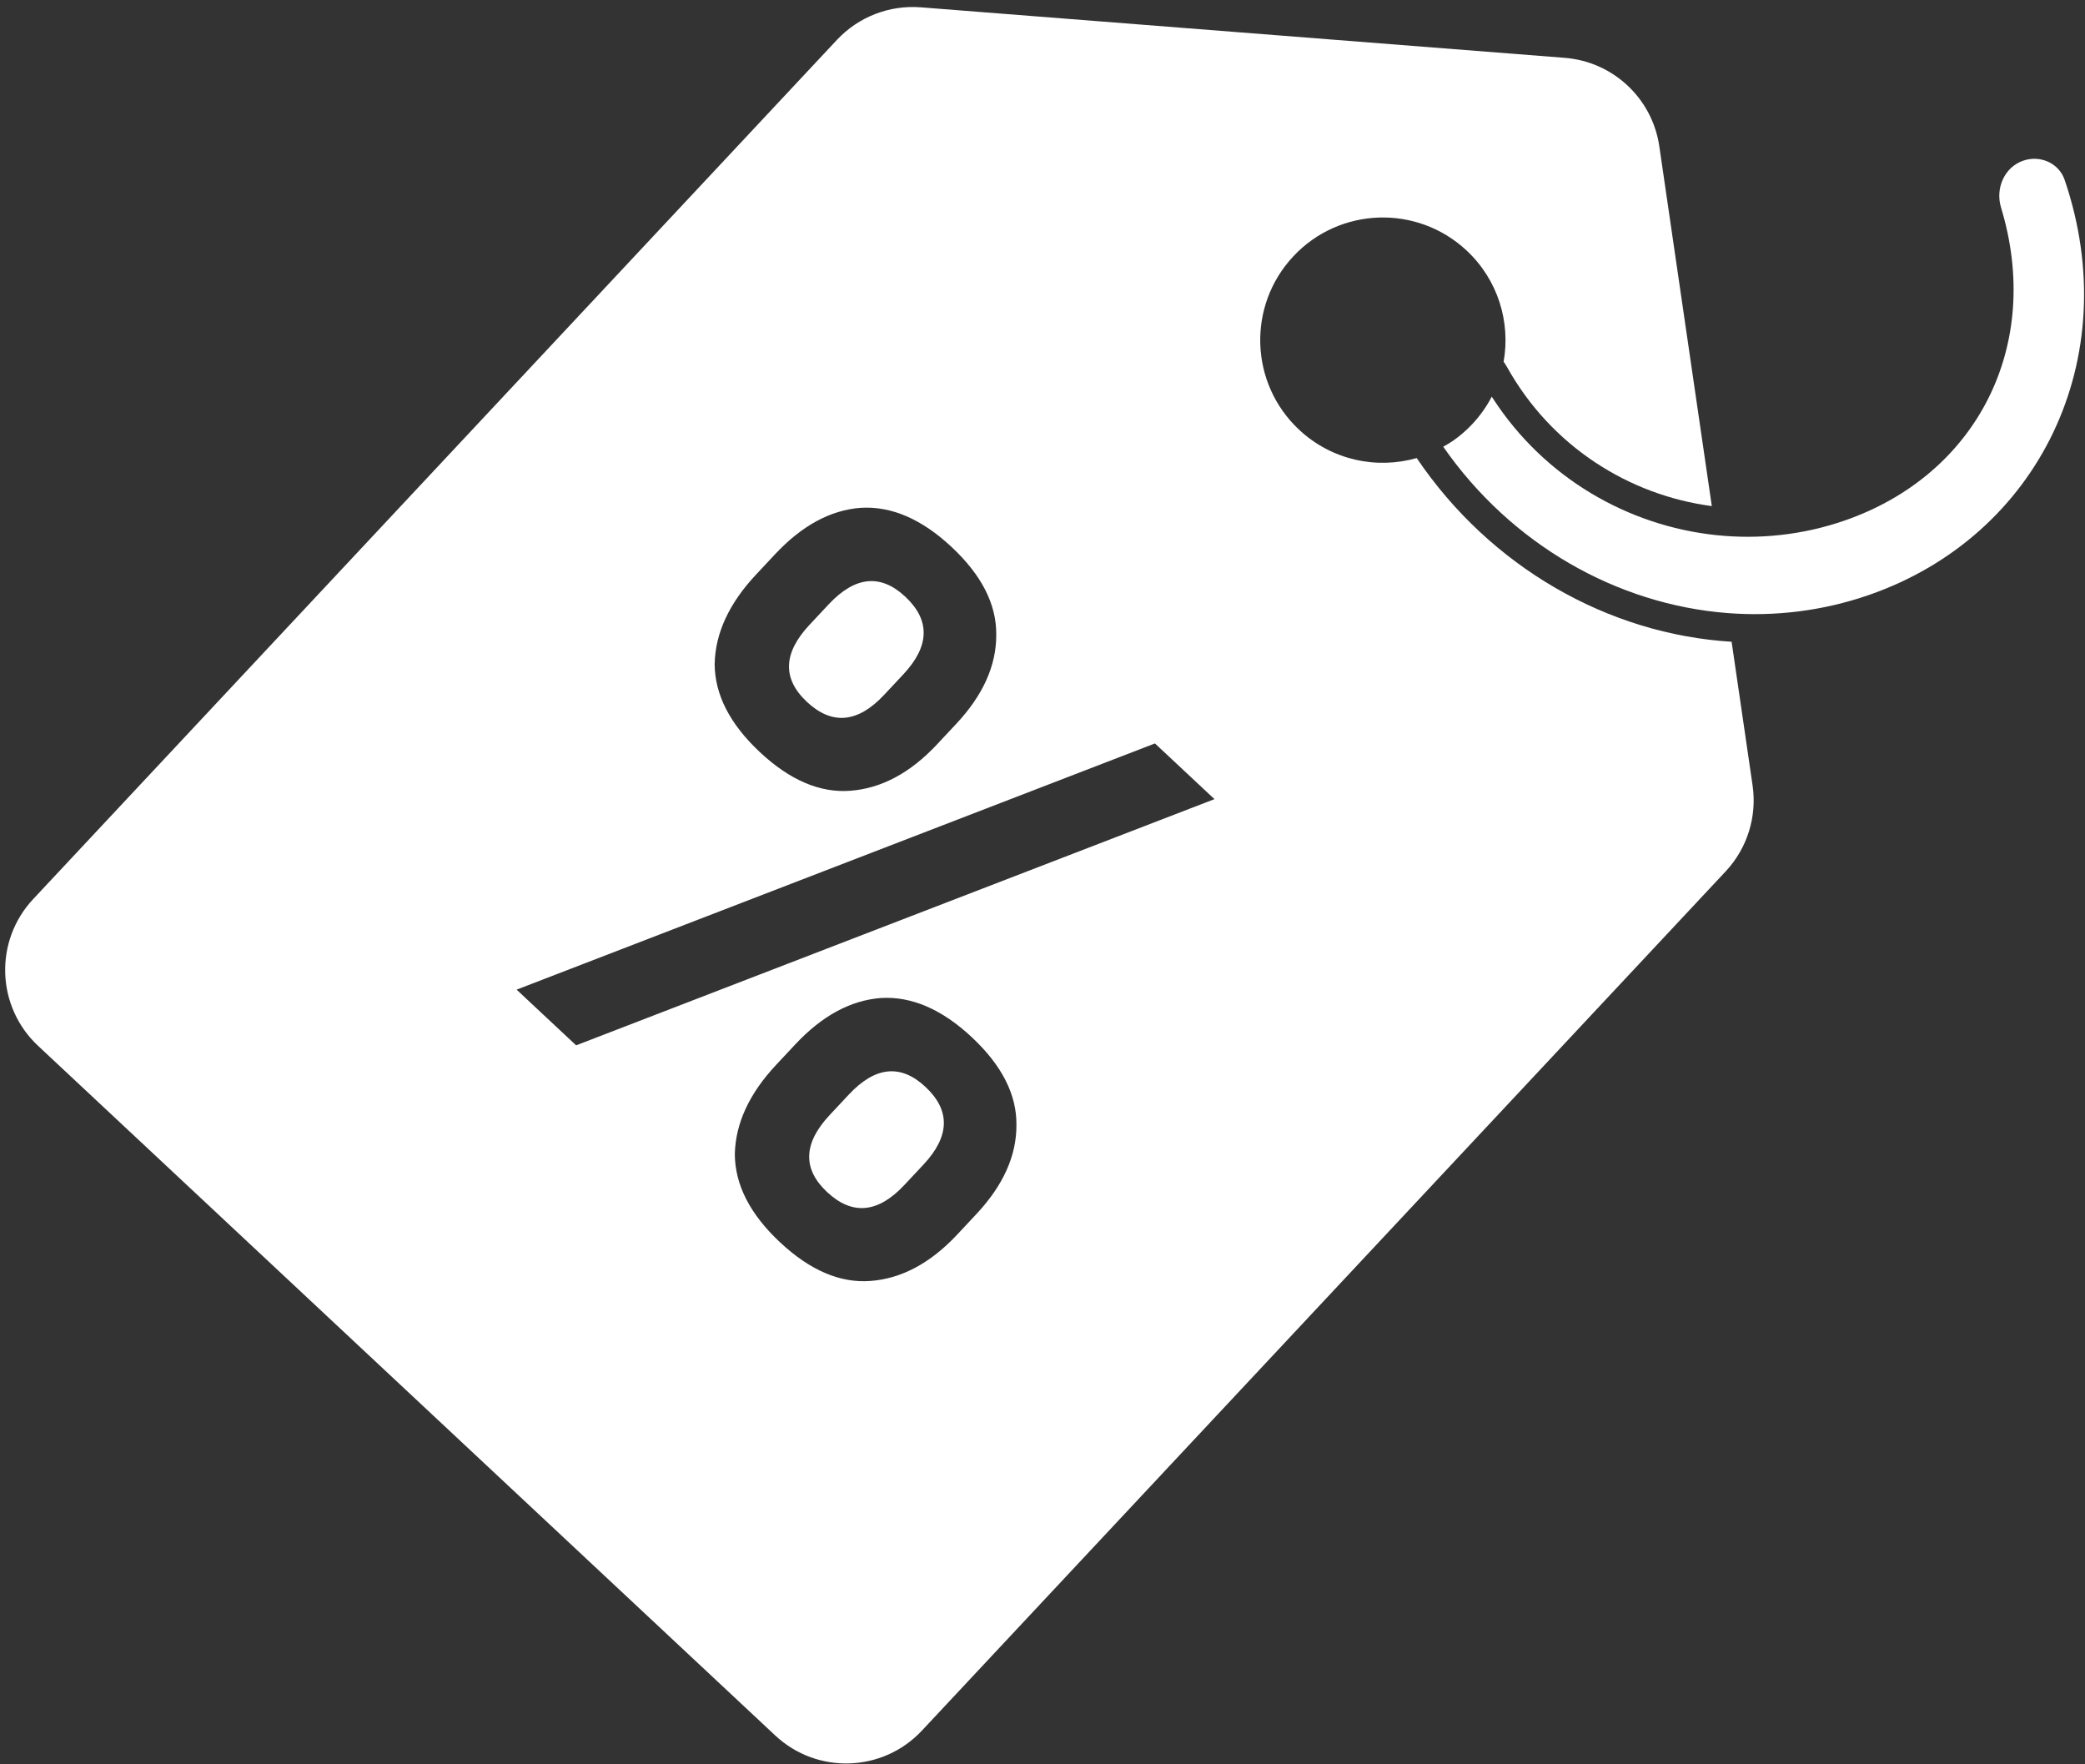 <svg width="221" height="187" viewBox="0 0 221 187" fill="none" xmlns="http://www.w3.org/2000/svg">
<rect x="0" y="0" width="221" height="187" fill="#333333" stroke="none"/>
<path d="M95.955 63.243C98.619 65.735 98.552 68.477 95.754 71.468L93.721 73.641C90.922 76.632 88.191 76.882 85.527 74.39C82.91 71.941 83.001 69.221 85.799 66.23L87.832 64.057C90.63 61.066 93.338 60.794 95.955 63.243Z" fill="white"/>
<path d="M98.094 115.198C100.758 117.69 100.691 120.432 97.893 123.423L95.86 125.596C93.062 128.588 90.331 128.837 87.666 126.345C85.049 123.897 85.14 121.177 87.938 118.186L89.971 116.012C92.769 113.021 95.477 112.75 98.094 115.198Z" fill="white"/>
<path fill-rule="evenodd" clip-rule="evenodd" d="M88.709 4.228C90.995 1.785 94.267 0.515 97.603 0.776L165.855 6.13C170.976 6.532 175.137 10.425 175.879 15.508L181.444 53.642C172.673 52.48 164.459 47.331 159.767 38.956C159.648 38.743 159.517 38.536 159.377 38.337C160.12 34.149 158.796 29.68 155.459 26.558C150.215 21.653 141.989 21.927 137.084 27.171C132.179 32.414 132.453 40.64 137.696 45.545C141.157 48.782 145.916 49.764 150.163 48.549C157.985 60.119 170.469 67.222 183.543 68.02L185.766 83.252C186.249 86.562 185.199 89.913 182.914 92.356L97.719 183.425C93.569 187.861 86.608 188.093 82.172 183.943L4.033 110.845C-0.404 106.695 -0.636 99.734 3.515 95.297L88.709 4.228ZM99.329 78.888L101.362 76.715C104.204 73.677 105.616 70.528 105.598 67.268C105.627 64.052 104.052 60.958 100.874 57.985C97.696 55.012 94.48 53.625 91.226 53.824C88.019 54.066 84.995 55.707 82.153 58.745L80.12 60.918C77.278 63.956 75.821 67.106 75.749 70.369C75.767 73.628 77.365 76.745 80.543 79.718C83.721 82.691 86.914 84.056 90.12 83.813C93.418 83.567 96.487 81.926 99.329 78.888ZM128.728 84.7L122.419 78.797L54.757 104.892L61.067 110.795L128.728 84.7ZM101.468 130.843L103.501 128.67C106.343 125.632 107.755 122.483 107.737 119.224C107.766 116.008 106.191 112.913 103.013 109.94C99.835 106.967 96.619 105.58 93.365 105.779C90.159 106.022 87.134 107.662 84.292 110.7L82.259 112.873C79.417 115.911 77.96 119.062 77.888 122.324C77.906 125.584 79.504 128.7 82.682 131.673C85.86 134.646 89.053 136.011 92.26 135.769C95.557 135.523 98.626 133.881 101.468 130.843Z" fill="white"/>
<path d="M158.248 42.24C163.709 50.653 172.554 55.729 181.893 56.716C186.431 57.196 191.086 56.71 195.525 55.171C209.565 50.306 216.547 36.617 212.099 21.994C211.484 19.97 212.448 17.723 214.447 17.031C216.242 16.409 218.233 17.274 218.845 19.072C225.289 37.997 216.103 56.821 198.087 63.065C193.177 64.766 188.091 65.367 183.099 64.978C171.39 64.068 160.196 57.717 152.988 47.365C152.984 47.359 152.98 47.354 152.976 47.348C153.339 47.149 153.692 46.934 154.033 46.704C154.758 46.196 155.442 45.605 156.071 44.933C156.902 44.044 157.584 43.07 158.119 42.041C158.153 42.095 158.188 42.148 158.222 42.201C158.231 42.214 158.239 42.227 158.248 42.24Z" fill="white"/>
</svg>

